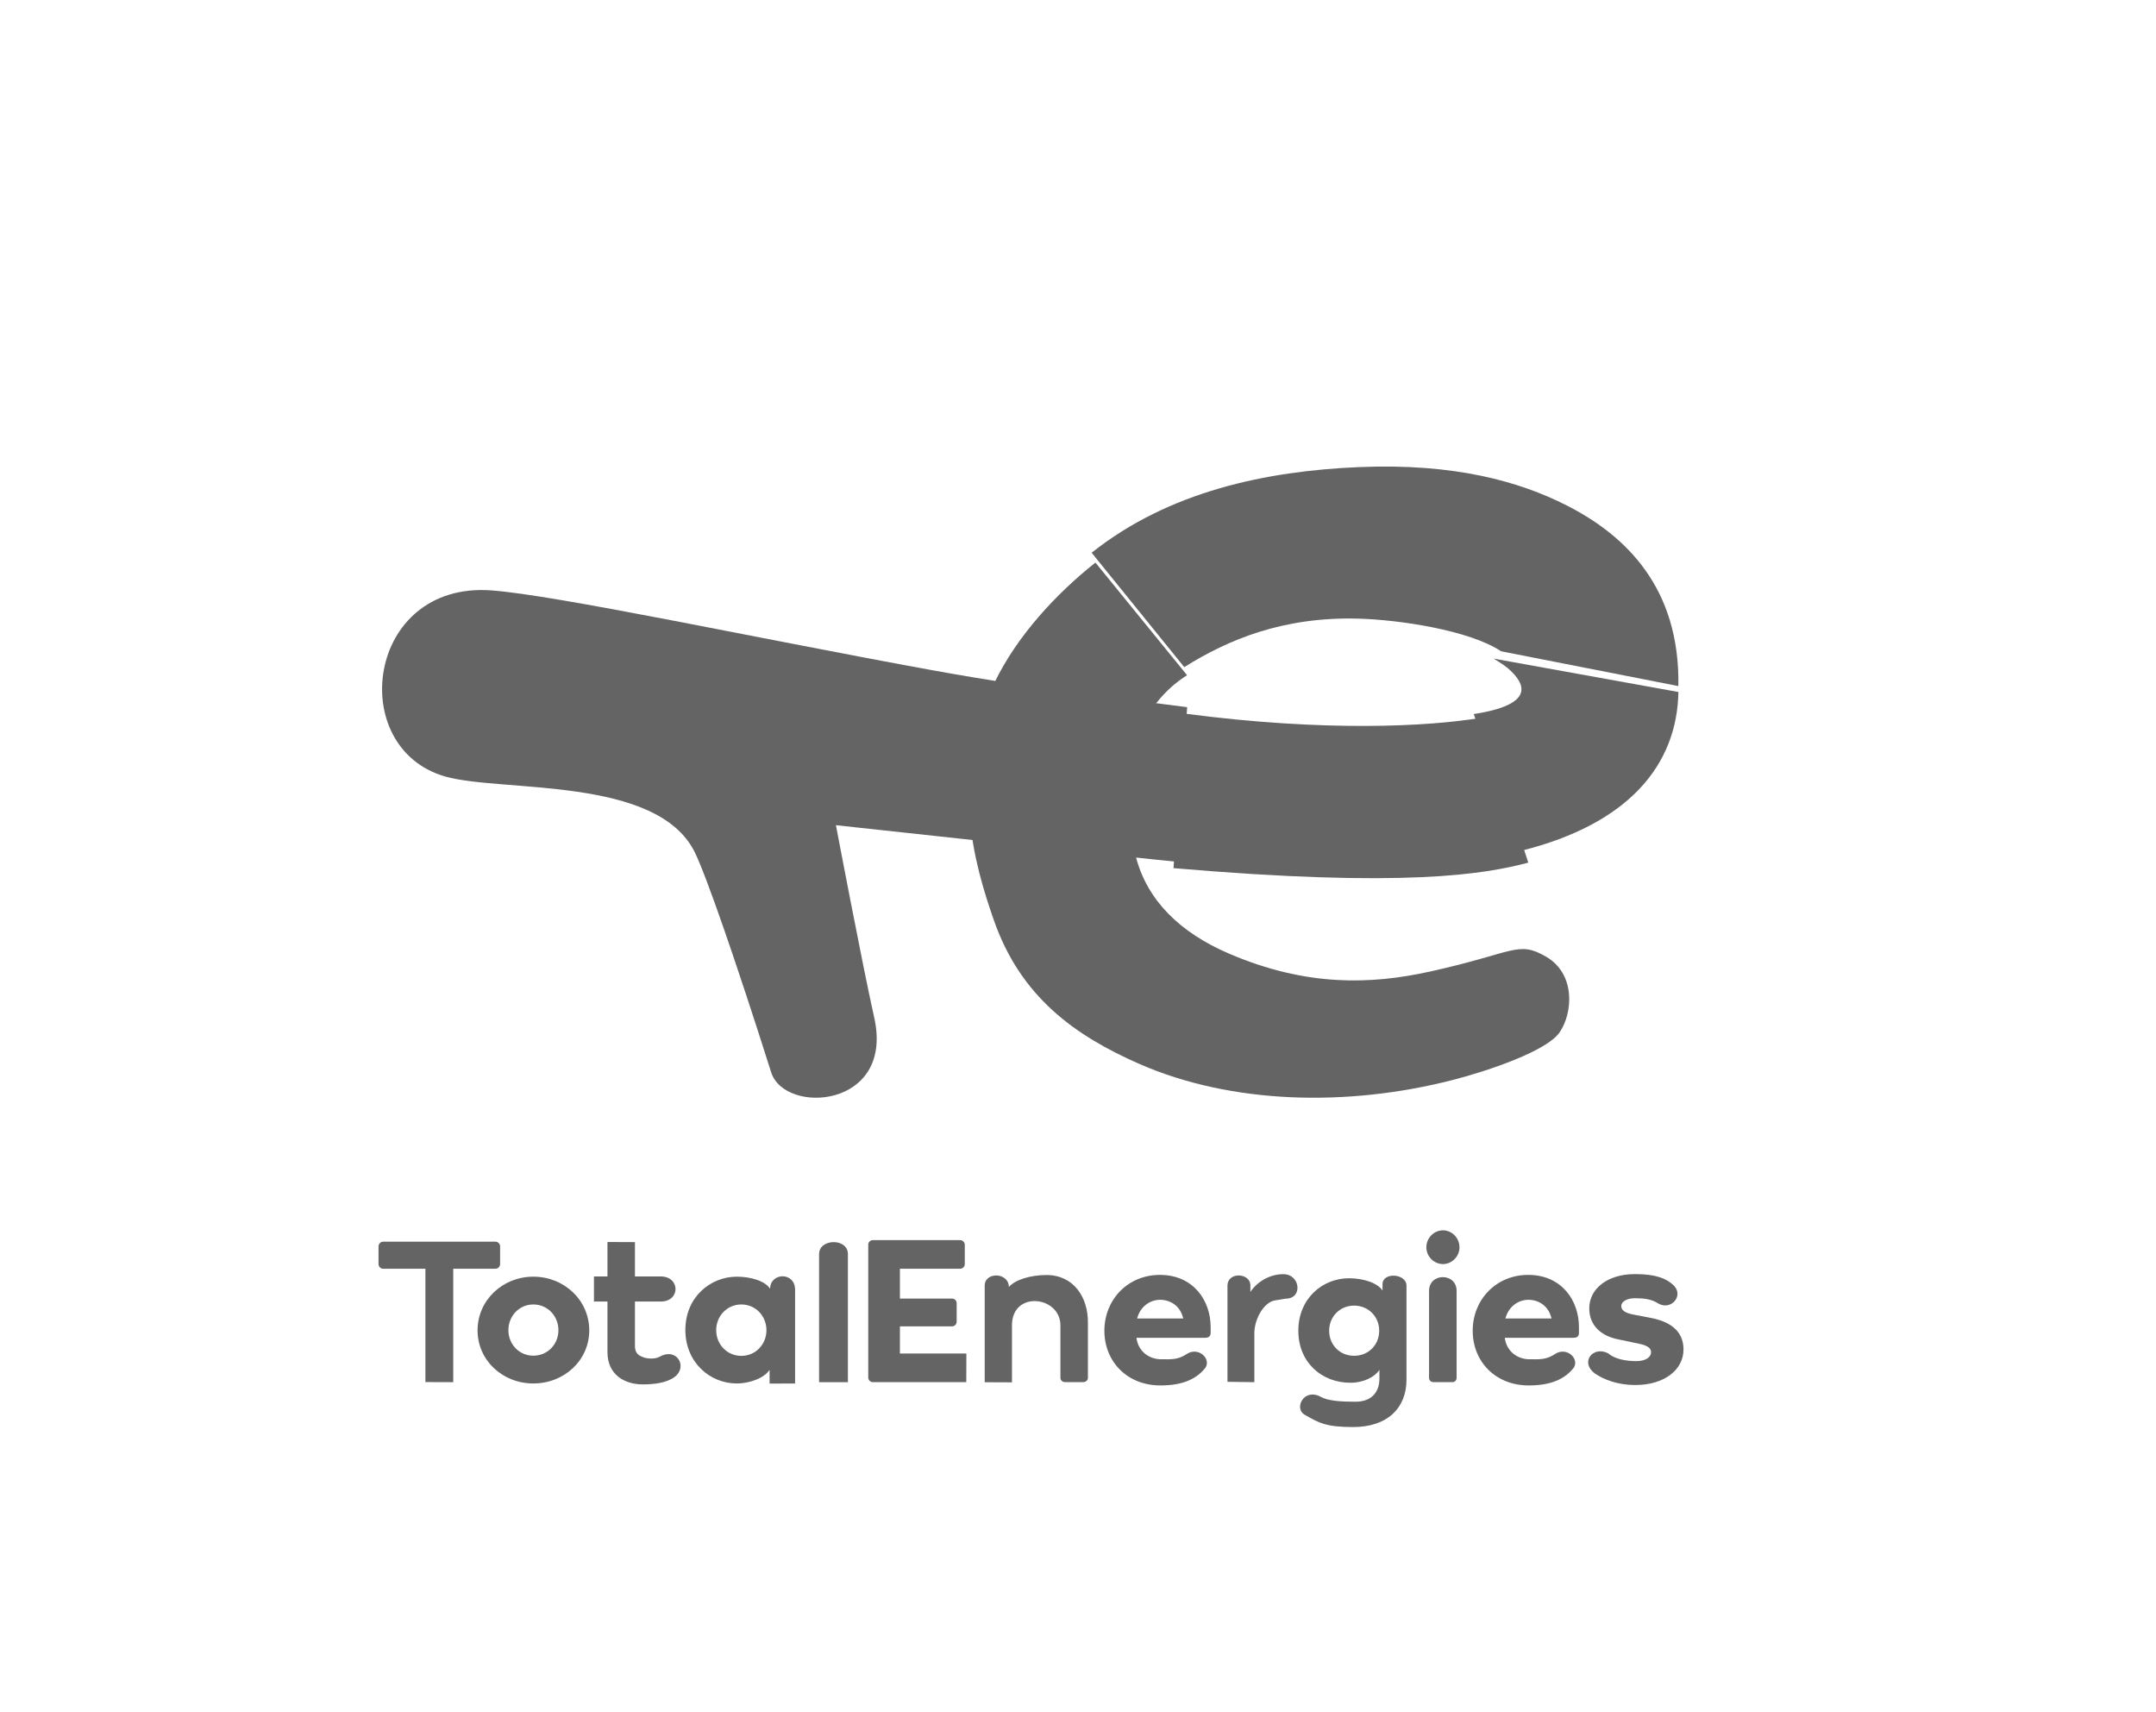 <svg width="97" height="77" viewBox="0 0 97 77" fill="none" xmlns="http://www.w3.org/2000/svg">
<path d="M49.285 25.309C47.481 26.737 45.752 28.628 44.748 30.697C42.685 34.949 43.828 38.856 44.713 41.393C45.917 44.846 48.356 46.59 51.263 47.864C55.407 49.679 60.617 49.801 65.347 48.588C67.015 48.16 69.604 47.27 70.169 46.441C70.781 45.542 70.877 43.804 69.563 43.041C68.281 42.297 68.156 42.865 64.338 43.707C61.681 44.294 58.78 44.395 55.295 42.901C53.097 41.958 51.61 40.512 51.102 38.535C49.644 32.864 52.793 30.76 53.407 30.376L49.285 25.309Z" fill="#646464"/>
<path d="M53.411 31.813C51.773 31.59 46.969 31.067 41.942 30.151C34.163 28.735 25.018 26.769 22.098 26.56C16.479 26.156 15.542 33.65 20.028 34.932C22.568 35.658 29.559 34.896 31.258 38.34C31.776 39.389 33.145 43.345 34.696 48.243C35.304 50.164 40.25 49.862 39.33 45.77C38.805 43.434 37.609 37.123 37.609 37.123C37.609 37.123 51.794 38.667 52.949 38.769L53.411 31.813Z" fill="#646464"/>
<path d="M61.103 27.83C62.928 27.879 66.104 28.346 67.535 29.299L75.511 30.865C75.586 26.455 73.159 24.081 70.438 22.713C68.373 21.675 65.476 20.829 61.128 21.014C56.971 21.191 52.6 22.098 49.114 24.866L53.281 30.013C55.246 28.779 57.717 27.741 61.103 27.83Z" fill="#646464"/>
<path d="M67.203 29.63C67.203 29.63 67.634 29.887 67.821 30.046C68.712 30.803 69.007 31.708 66.304 32.124L68.442 38.273C73.306 37.06 75.453 34.391 75.513 31.131L67.203 29.63Z" fill="#646464"/>
<path d="M66.635 32.293C64.254 32.685 59.639 32.938 53.275 32.1L52.797 39.055C63.131 39.944 66.765 39.338 68.759 38.807L66.635 32.293Z" fill="#646464"/>
<path d="M17.03 56.862C17.03 56.984 17.125 57.077 17.239 57.077H19.139V62.176L20.392 62.18V57.077H22.292C22.405 57.077 22.5 56.984 22.5 56.862V56.075C22.5 55.954 22.405 55.86 22.292 55.86H17.239C17.125 55.86 17.03 55.954 17.03 56.075V56.862Z" fill="#646464"/>
<path d="M21.486 59.85C21.486 61.193 22.607 62.238 23.994 62.238C25.39 62.238 26.511 61.193 26.511 59.85C26.511 58.498 25.39 57.434 23.994 57.434C22.607 57.434 21.486 58.498 21.486 59.85ZM22.873 59.841C22.873 59.206 23.357 58.684 23.994 58.684C24.64 58.684 25.124 59.206 25.124 59.841C25.124 60.475 24.64 60.988 23.994 60.988C23.357 60.988 22.873 60.475 22.873 59.841ZM27.33 60.825C27.33 61.861 28.119 62.28 28.917 62.28C29.458 62.28 30.013 62.205 30.366 61.934C30.943 61.492 30.46 60.594 29.673 61.038C29.439 61.17 29.056 61.103 28.985 61.075C28.827 61.01 28.551 60.956 28.567 60.508V58.552H29.729C30.619 58.552 30.608 57.424 29.729 57.424H28.567V55.879L27.33 55.874V57.424H26.722V58.552H27.33V60.825ZM30.835 59.831C30.835 61.296 31.947 62.238 33.144 62.238C33.761 62.238 34.405 61.977 34.624 61.622V62.244L35.772 62.239V58.026C35.772 57.201 34.648 57.241 34.648 57.98C34.429 57.626 33.771 57.434 33.153 57.434C31.956 57.434 30.835 58.358 30.835 59.831ZM32.222 59.841C32.222 59.206 32.707 58.684 33.353 58.684C33.999 58.684 34.483 59.206 34.483 59.841C34.483 60.475 33.999 60.997 33.353 60.997C32.707 60.997 32.222 60.475 32.222 59.841ZM38.148 62.181V56.418C38.148 55.688 36.851 55.711 36.851 56.418V62.18L38.148 62.181ZM39.272 55.79C39.148 55.79 39.063 55.883 39.063 55.995V61.963C39.063 62.084 39.148 62.178 39.272 62.178H43.473L43.478 60.891H40.488V59.67H42.832C42.955 59.67 43.041 59.567 43.041 59.455V58.635C43.041 58.513 42.955 58.42 42.832 58.42H40.488V57.077H43.189C43.312 57.077 43.407 56.984 43.407 56.862V56.004C43.407 55.883 43.312 55.79 43.189 55.79H39.272ZM47.709 61.991C47.709 62.103 47.813 62.178 47.918 62.178H48.737C48.841 62.178 48.946 62.103 48.946 61.991V59.473C48.946 58.363 48.309 57.36 47.083 57.36C46.361 57.36 45.665 57.573 45.389 57.9C45.389 57.231 44.302 57.202 44.302 57.841V62.183L45.529 62.188V59.625C45.529 58.044 47.709 58.296 47.709 59.625V61.991ZM57.74 57.321C57.065 57.321 56.511 57.723 56.255 58.124V57.822C56.255 57.259 55.225 57.199 55.225 57.842V62.164L56.435 62.18V59.977C56.435 59.313 56.879 58.581 57.355 58.503L57.846 58.423C58.628 58.423 58.502 57.321 57.74 57.321ZM60.98 63.06C60.353 63.06 59.754 63.025 59.433 62.846C58.663 62.416 58.208 63.359 58.688 63.638C59.336 64.014 59.66 64.199 60.876 64.199C62.434 64.199 63.279 63.333 63.279 62.065V57.841C63.279 57.284 62.201 57.219 62.201 57.77V58.059C61.973 57.705 61.32 57.505 60.693 57.505C59.496 57.505 58.413 58.419 58.413 59.865C58.413 61.31 59.486 62.206 60.75 62.206C61.358 62.206 61.852 61.945 62.061 61.627V62.018C62.061 62.624 61.712 63.06 60.98 63.06ZM59.8 59.865C59.8 59.23 60.284 58.736 60.921 58.736C61.567 58.736 62.051 59.23 62.051 59.865C62.051 60.508 61.567 60.993 60.921 60.993C60.284 60.993 59.8 60.508 59.8 59.865Z" fill="#646464"/>
<path d="M64.922 56.867C65.327 56.867 65.663 56.52 65.663 56.113C65.663 55.696 65.327 55.349 64.922 55.349C64.509 55.349 64.173 55.696 64.173 56.113C64.173 56.52 64.509 56.867 64.922 56.867ZM65.353 62.178C65.456 62.178 65.534 62.091 65.534 61.987V58.074C65.534 57.248 64.294 57.248 64.294 58.074V61.987C64.294 62.091 64.38 62.178 64.483 62.178H65.353Z" fill="#646464"/>
<path d="M68.757 57.354C67.304 57.354 66.258 58.474 66.258 59.865C66.258 61.255 67.285 62.327 68.776 62.327C69.813 62.327 70.427 62.019 70.814 61.517C71.05 61.106 70.495 60.603 69.999 60.891C69.56 61.19 69.261 61.149 68.806 61.149C68.254 61.149 67.769 60.772 67.701 60.183H70.796C70.99 60.183 71.038 60.077 71.038 59.961V59.701C71.038 58.494 70.249 57.354 68.757 57.354ZM69.803 59.314H67.73C67.866 58.793 68.292 58.474 68.767 58.474C69.222 58.474 69.677 58.745 69.803 59.314Z" fill="#646464"/>
<path d="M73.563 57.318C72.291 57.318 71.502 57.996 71.502 58.859C71.502 59.624 72.025 60.099 72.803 60.254L73.593 60.419C74.046 60.506 74.283 60.603 74.283 60.835C74.283 61.039 74.066 61.233 73.622 61.233C73.149 61.233 72.658 61.144 72.352 60.883C71.674 60.529 71.072 61.276 71.748 61.785C72.143 62.056 72.764 62.308 73.573 62.308C74.884 62.308 75.742 61.62 75.742 60.709C75.742 59.828 75.072 59.44 74.253 59.285L73.494 59.14C73.09 59.062 72.942 58.936 72.942 58.752C72.942 58.558 73.188 58.403 73.563 58.403C73.967 58.403 74.308 58.445 74.604 58.639C75.198 58.983 75.807 58.248 75.254 57.785C74.959 57.523 74.519 57.318 73.563 57.318Z" fill="#646464"/>
<path d="M52.186 57.354C50.733 57.354 49.687 58.474 49.687 59.865C49.687 61.255 50.714 62.327 52.206 62.327C53.242 62.327 53.856 62.019 54.243 61.517C54.48 61.106 53.924 60.603 53.428 60.891C52.989 61.19 52.69 61.149 52.235 61.149C51.682 61.149 51.198 60.772 51.13 60.183H54.225C54.419 60.183 54.468 60.077 54.468 59.961V59.701C54.468 58.494 53.678 57.354 52.186 57.354ZM53.233 59.314H51.16C51.295 58.793 51.721 58.474 52.196 58.474C52.651 58.474 53.107 58.745 53.233 59.314Z" fill="#646464"/>
</svg>

